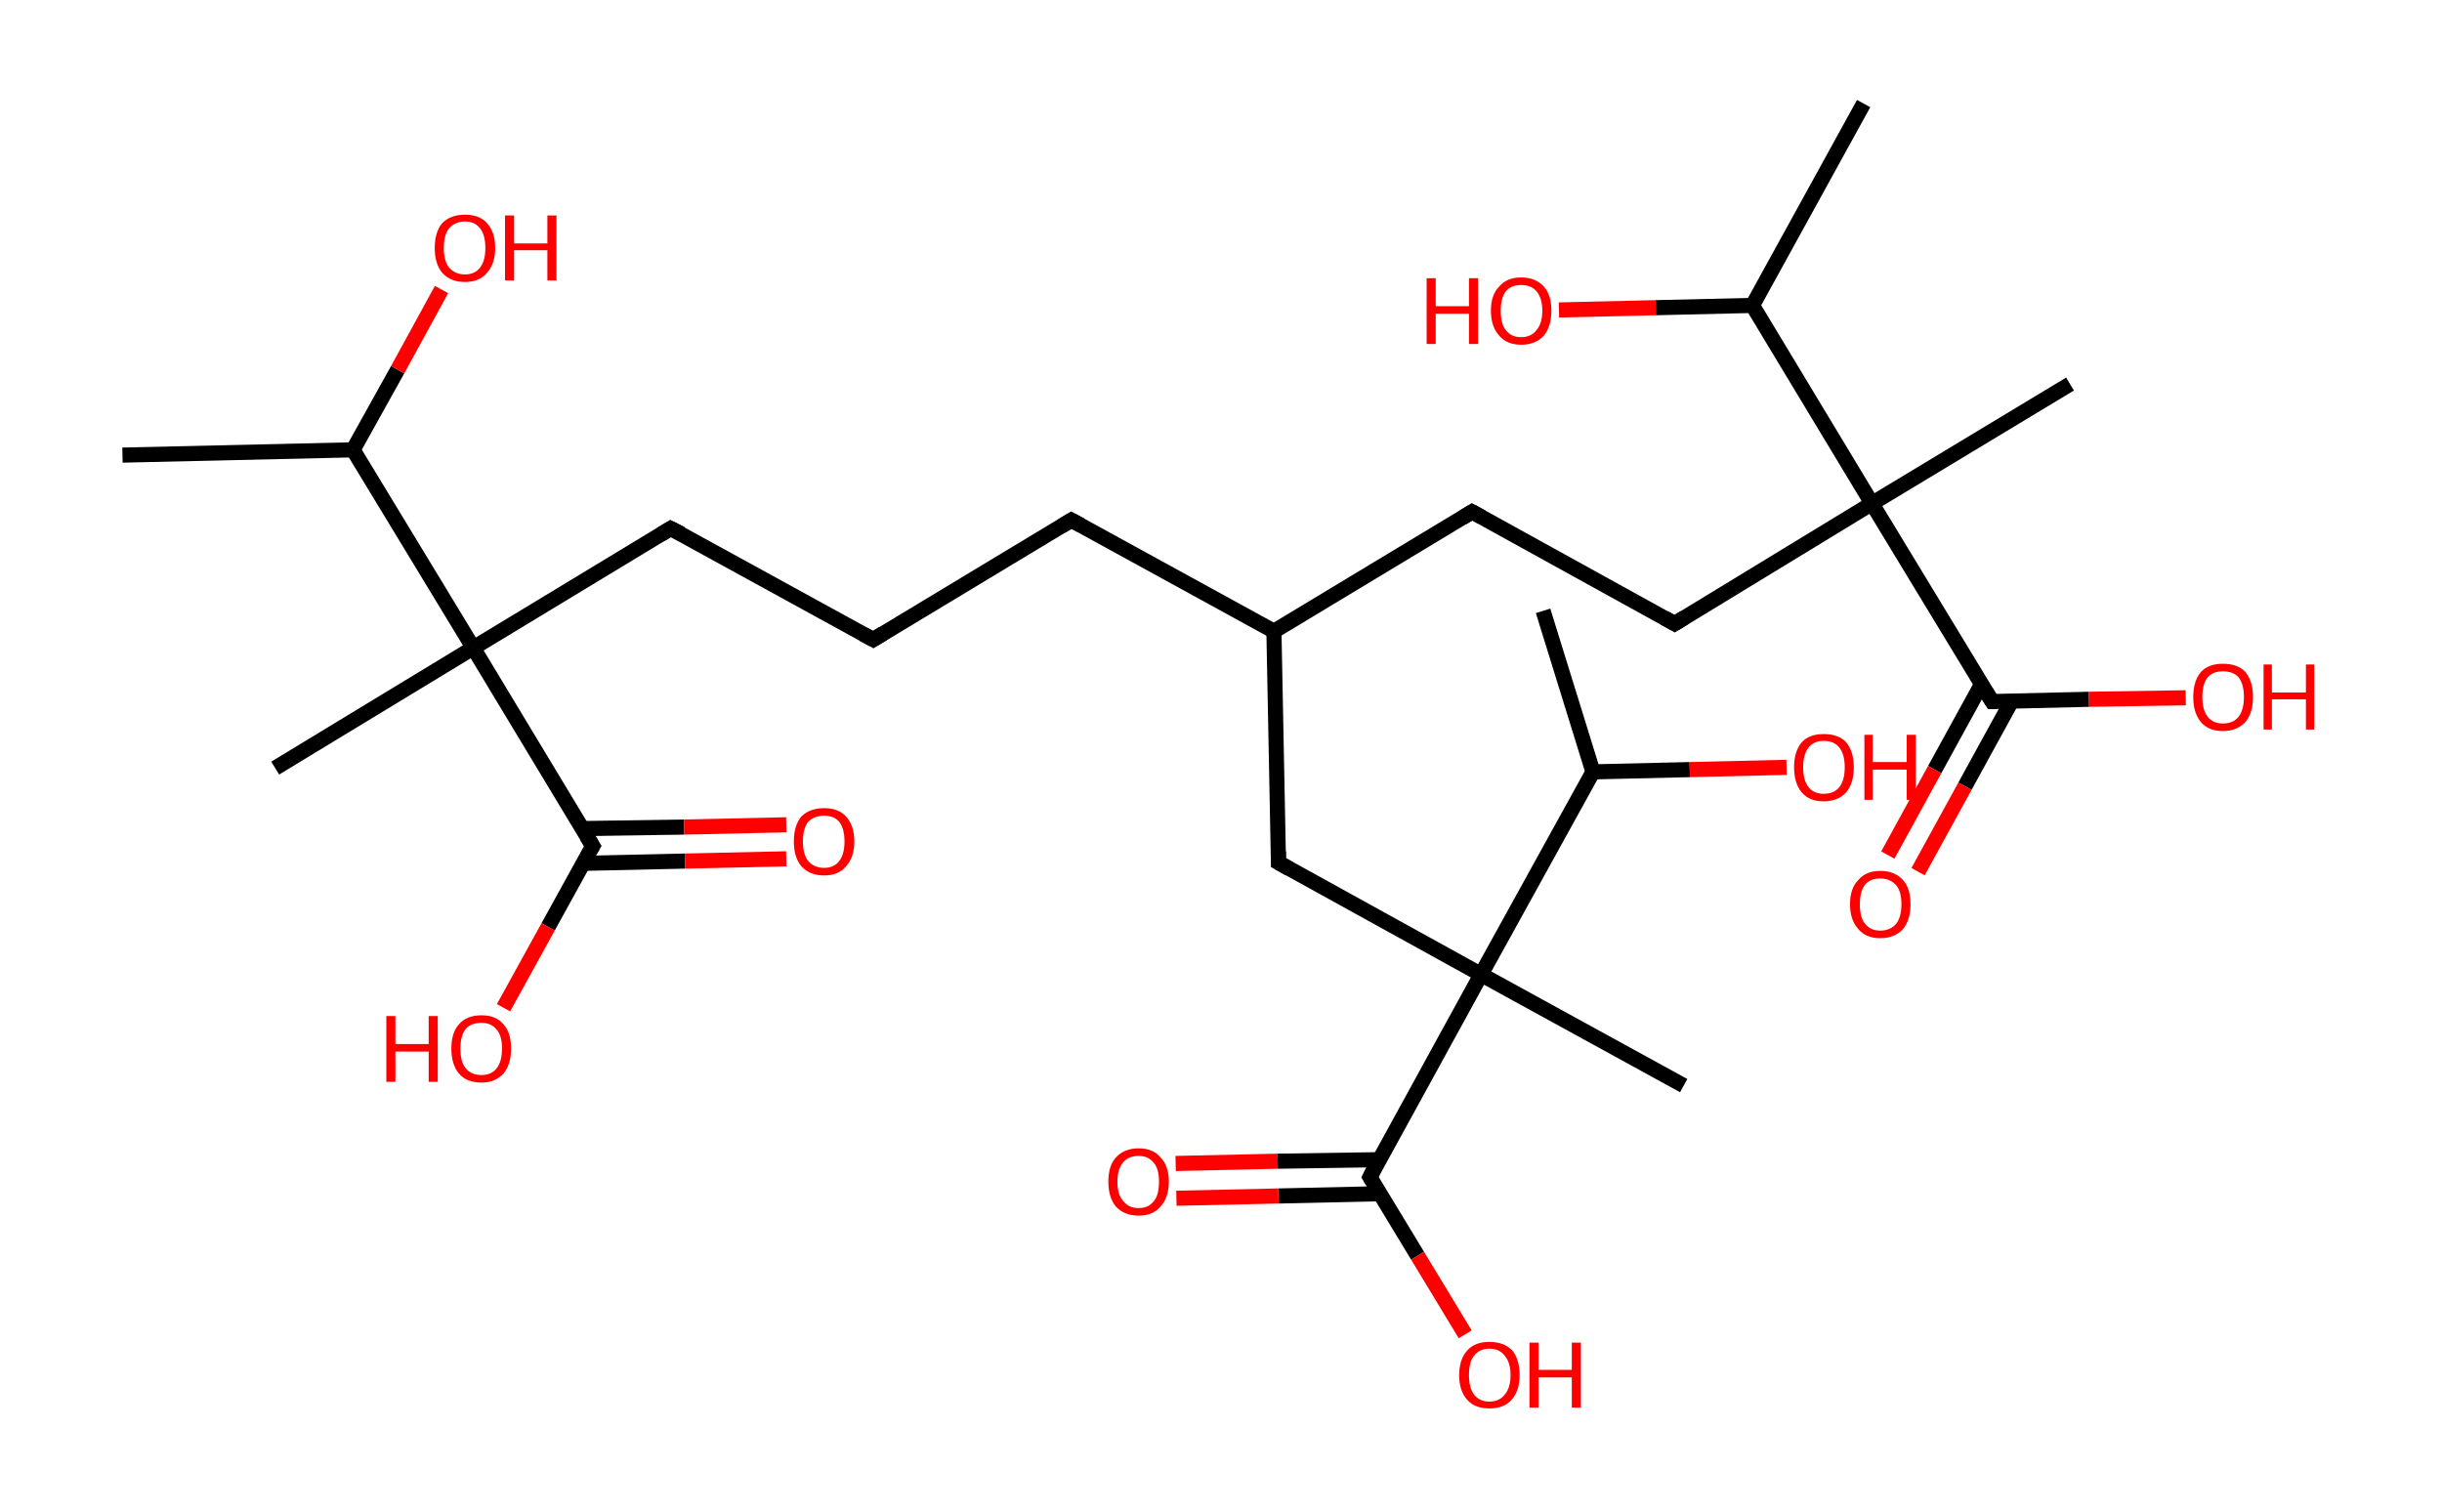 <?xml version='1.0' encoding='ASCII' standalone='yes'?>
<svg xmlns="http://www.w3.org/2000/svg" xmlns:rdkit="http://www.rdkit.org/xml" xmlns:xlink="http://www.w3.org/1999/xlink" version="1.1" baseProfile="full" xml:space="preserve" width="323px" height="200px" viewBox="0 0 323 200">
<!-- END OF HEADER -->
<rect style="opacity:1.0;fill:#FFFFFF;stroke:none" width="323.0" height="200.0" x="0.0" y="0.0"> </rect>
<path class="bond-0 atom-0 atom-1" d="M 16.2,60.2 L 46.7,59.5" style="fill:none;fill-rule:evenodd;stroke:#000000;stroke-width:2.0px;stroke-linecap:butt;stroke-linejoin:miter;stroke-opacity:1"/>
<path class="bond-1 atom-1 atom-2" d="M 46.7,59.5 L 52.6,48.9" style="fill:none;fill-rule:evenodd;stroke:#000000;stroke-width:2.0px;stroke-linecap:butt;stroke-linejoin:miter;stroke-opacity:1"/>
<path class="bond-1 atom-1 atom-2" d="M 52.6,48.9 L 58.4,38.3" style="fill:none;fill-rule:evenodd;stroke:#FF0000;stroke-width:2.0px;stroke-linecap:butt;stroke-linejoin:miter;stroke-opacity:1"/>
<path class="bond-2 atom-1 atom-3" d="M 46.7,59.5 L 62.6,85.7" style="fill:none;fill-rule:evenodd;stroke:#000000;stroke-width:2.0px;stroke-linecap:butt;stroke-linejoin:miter;stroke-opacity:1"/>
<path class="bond-3 atom-3 atom-4" d="M 62.6,85.7 L 36.4,101.6" style="fill:none;fill-rule:evenodd;stroke:#000000;stroke-width:2.0px;stroke-linecap:butt;stroke-linejoin:miter;stroke-opacity:1"/>
<path class="bond-4 atom-3 atom-5" d="M 62.6,85.7 L 88.7,69.9" style="fill:none;fill-rule:evenodd;stroke:#000000;stroke-width:2.0px;stroke-linecap:butt;stroke-linejoin:miter;stroke-opacity:1"/>
<path class="bond-5 atom-5 atom-6" d="M 88.7,69.9 L 115.5,84.6" style="fill:none;fill-rule:evenodd;stroke:#000000;stroke-width:2.0px;stroke-linecap:butt;stroke-linejoin:miter;stroke-opacity:1"/>
<path class="bond-6 atom-6 atom-7" d="M 115.5,84.6 L 141.7,68.8" style="fill:none;fill-rule:evenodd;stroke:#000000;stroke-width:2.0px;stroke-linecap:butt;stroke-linejoin:miter;stroke-opacity:1"/>
<path class="bond-7 atom-7 atom-8" d="M 141.7,68.8 L 168.5,83.5" style="fill:none;fill-rule:evenodd;stroke:#000000;stroke-width:2.0px;stroke-linecap:butt;stroke-linejoin:miter;stroke-opacity:1"/>
<path class="bond-8 atom-8 atom-9" d="M 168.5,83.5 L 194.7,67.7" style="fill:none;fill-rule:evenodd;stroke:#000000;stroke-width:2.0px;stroke-linecap:butt;stroke-linejoin:miter;stroke-opacity:1"/>
<path class="bond-9 atom-9 atom-10" d="M 194.7,67.7 L 221.5,82.5" style="fill:none;fill-rule:evenodd;stroke:#000000;stroke-width:2.0px;stroke-linecap:butt;stroke-linejoin:miter;stroke-opacity:1"/>
<path class="bond-10 atom-10 atom-11" d="M 221.5,82.5 L 247.6,66.6" style="fill:none;fill-rule:evenodd;stroke:#000000;stroke-width:2.0px;stroke-linecap:butt;stroke-linejoin:miter;stroke-opacity:1"/>
<path class="bond-11 atom-11 atom-12" d="M 247.6,66.6 L 273.8,50.8" style="fill:none;fill-rule:evenodd;stroke:#000000;stroke-width:2.0px;stroke-linecap:butt;stroke-linejoin:miter;stroke-opacity:1"/>
<path class="bond-12 atom-11 atom-13" d="M 247.6,66.6 L 263.5,92.8" style="fill:none;fill-rule:evenodd;stroke:#000000;stroke-width:2.0px;stroke-linecap:butt;stroke-linejoin:miter;stroke-opacity:1"/>
<path class="bond-13 atom-13 atom-14" d="M 262.1,90.5 L 255.9,101.8" style="fill:none;fill-rule:evenodd;stroke:#000000;stroke-width:2.0px;stroke-linecap:butt;stroke-linejoin:miter;stroke-opacity:1"/>
<path class="bond-13 atom-13 atom-14" d="M 255.9,101.8 L 249.7,113.1" style="fill:none;fill-rule:evenodd;stroke:#FF0000;stroke-width:2.0px;stroke-linecap:butt;stroke-linejoin:miter;stroke-opacity:1"/>
<path class="bond-13 atom-13 atom-14" d="M 266.1,92.7 L 259.9,104.0" style="fill:none;fill-rule:evenodd;stroke:#000000;stroke-width:2.0px;stroke-linecap:butt;stroke-linejoin:miter;stroke-opacity:1"/>
<path class="bond-13 atom-13 atom-14" d="M 259.9,104.0 L 253.7,115.3" style="fill:none;fill-rule:evenodd;stroke:#FF0000;stroke-width:2.0px;stroke-linecap:butt;stroke-linejoin:miter;stroke-opacity:1"/>
<path class="bond-14 atom-13 atom-15" d="M 263.5,92.8 L 276.3,92.5" style="fill:none;fill-rule:evenodd;stroke:#000000;stroke-width:2.0px;stroke-linecap:butt;stroke-linejoin:miter;stroke-opacity:1"/>
<path class="bond-14 atom-13 atom-15" d="M 276.3,92.5 L 289.1,92.3" style="fill:none;fill-rule:evenodd;stroke:#FF0000;stroke-width:2.0px;stroke-linecap:butt;stroke-linejoin:miter;stroke-opacity:1"/>
<path class="bond-15 atom-11 atom-16" d="M 247.6,66.6 L 231.8,40.4" style="fill:none;fill-rule:evenodd;stroke:#000000;stroke-width:2.0px;stroke-linecap:butt;stroke-linejoin:miter;stroke-opacity:1"/>
<path class="bond-16 atom-16 atom-17" d="M 231.8,40.4 L 246.5,13.7" style="fill:none;fill-rule:evenodd;stroke:#000000;stroke-width:2.0px;stroke-linecap:butt;stroke-linejoin:miter;stroke-opacity:1"/>
<path class="bond-17 atom-16 atom-18" d="M 231.8,40.4 L 219.0,40.7" style="fill:none;fill-rule:evenodd;stroke:#000000;stroke-width:2.0px;stroke-linecap:butt;stroke-linejoin:miter;stroke-opacity:1"/>
<path class="bond-17 atom-16 atom-18" d="M 219.0,40.7 L 206.2,41.0" style="fill:none;fill-rule:evenodd;stroke:#FF0000;stroke-width:2.0px;stroke-linecap:butt;stroke-linejoin:miter;stroke-opacity:1"/>
<path class="bond-18 atom-8 atom-19" d="M 168.5,83.5 L 169.1,114.1" style="fill:none;fill-rule:evenodd;stroke:#000000;stroke-width:2.0px;stroke-linecap:butt;stroke-linejoin:miter;stroke-opacity:1"/>
<path class="bond-19 atom-19 atom-20" d="M 169.1,114.1 L 195.9,128.9" style="fill:none;fill-rule:evenodd;stroke:#000000;stroke-width:2.0px;stroke-linecap:butt;stroke-linejoin:miter;stroke-opacity:1"/>
<path class="bond-20 atom-20 atom-21" d="M 195.9,128.9 L 222.7,143.6" style="fill:none;fill-rule:evenodd;stroke:#000000;stroke-width:2.0px;stroke-linecap:butt;stroke-linejoin:miter;stroke-opacity:1"/>
<path class="bond-21 atom-20 atom-22" d="M 195.9,128.9 L 181.2,155.7" style="fill:none;fill-rule:evenodd;stroke:#000000;stroke-width:2.0px;stroke-linecap:butt;stroke-linejoin:miter;stroke-opacity:1"/>
<path class="bond-22 atom-22 atom-23" d="M 182.4,153.4 L 169.0,153.6" style="fill:none;fill-rule:evenodd;stroke:#000000;stroke-width:2.0px;stroke-linecap:butt;stroke-linejoin:miter;stroke-opacity:1"/>
<path class="bond-22 atom-22 atom-23" d="M 169.0,153.6 L 155.5,153.9" style="fill:none;fill-rule:evenodd;stroke:#FF0000;stroke-width:2.0px;stroke-linecap:butt;stroke-linejoin:miter;stroke-opacity:1"/>
<path class="bond-22 atom-22 atom-23" d="M 182.5,157.9 L 169.1,158.2" style="fill:none;fill-rule:evenodd;stroke:#000000;stroke-width:2.0px;stroke-linecap:butt;stroke-linejoin:miter;stroke-opacity:1"/>
<path class="bond-22 atom-22 atom-23" d="M 169.1,158.2 L 155.6,158.5" style="fill:none;fill-rule:evenodd;stroke:#FF0000;stroke-width:2.0px;stroke-linecap:butt;stroke-linejoin:miter;stroke-opacity:1"/>
<path class="bond-23 atom-22 atom-24" d="M 181.2,155.7 L 187.5,166.1" style="fill:none;fill-rule:evenodd;stroke:#000000;stroke-width:2.0px;stroke-linecap:butt;stroke-linejoin:miter;stroke-opacity:1"/>
<path class="bond-23 atom-22 atom-24" d="M 187.5,166.1 L 193.8,176.5" style="fill:none;fill-rule:evenodd;stroke:#FF0000;stroke-width:2.0px;stroke-linecap:butt;stroke-linejoin:miter;stroke-opacity:1"/>
<path class="bond-24 atom-20 atom-25" d="M 195.9,128.9 L 210.7,102.1" style="fill:none;fill-rule:evenodd;stroke:#000000;stroke-width:2.0px;stroke-linecap:butt;stroke-linejoin:miter;stroke-opacity:1"/>
<path class="bond-25 atom-25 atom-26" d="M 210.7,102.1 L 204.1,80.8" style="fill:none;fill-rule:evenodd;stroke:#000000;stroke-width:2.0px;stroke-linecap:butt;stroke-linejoin:miter;stroke-opacity:1"/>
<path class="bond-26 atom-25 atom-27" d="M 210.7,102.1 L 223.5,101.8" style="fill:none;fill-rule:evenodd;stroke:#000000;stroke-width:2.0px;stroke-linecap:butt;stroke-linejoin:miter;stroke-opacity:1"/>
<path class="bond-26 atom-25 atom-27" d="M 223.5,101.8 L 236.3,101.5" style="fill:none;fill-rule:evenodd;stroke:#FF0000;stroke-width:2.0px;stroke-linecap:butt;stroke-linejoin:miter;stroke-opacity:1"/>
<path class="bond-27 atom-3 atom-28" d="M 62.6,85.7 L 78.4,111.9" style="fill:none;fill-rule:evenodd;stroke:#000000;stroke-width:2.0px;stroke-linecap:butt;stroke-linejoin:miter;stroke-opacity:1"/>
<path class="bond-28 atom-28 atom-29" d="M 77.1,114.2 L 90.6,113.9" style="fill:none;fill-rule:evenodd;stroke:#000000;stroke-width:2.0px;stroke-linecap:butt;stroke-linejoin:miter;stroke-opacity:1"/>
<path class="bond-28 atom-28 atom-29" d="M 90.6,113.9 L 104.0,113.6" style="fill:none;fill-rule:evenodd;stroke:#FF0000;stroke-width:2.0px;stroke-linecap:butt;stroke-linejoin:miter;stroke-opacity:1"/>
<path class="bond-28 atom-28 atom-29" d="M 77.0,109.6 L 90.5,109.4" style="fill:none;fill-rule:evenodd;stroke:#000000;stroke-width:2.0px;stroke-linecap:butt;stroke-linejoin:miter;stroke-opacity:1"/>
<path class="bond-28 atom-28 atom-29" d="M 90.5,109.4 L 104.0,109.1" style="fill:none;fill-rule:evenodd;stroke:#FF0000;stroke-width:2.0px;stroke-linecap:butt;stroke-linejoin:miter;stroke-opacity:1"/>
<path class="bond-29 atom-28 atom-30" d="M 78.4,111.9 L 72.5,122.6" style="fill:none;fill-rule:evenodd;stroke:#000000;stroke-width:2.0px;stroke-linecap:butt;stroke-linejoin:miter;stroke-opacity:1"/>
<path class="bond-29 atom-28 atom-30" d="M 72.5,122.6 L 66.6,133.3" style="fill:none;fill-rule:evenodd;stroke:#FF0000;stroke-width:2.0px;stroke-linecap:butt;stroke-linejoin:miter;stroke-opacity:1"/>
<path d="M 87.4,70.7 L 88.7,69.9 L 90.1,70.6" style="fill:none;stroke:#000000;stroke-width:2.0px;stroke-linecap:butt;stroke-linejoin:miter;stroke-opacity:1;"/>
<path d="M 114.2,83.9 L 115.5,84.6 L 116.8,83.8" style="fill:none;stroke:#000000;stroke-width:2.0px;stroke-linecap:butt;stroke-linejoin:miter;stroke-opacity:1;"/>
<path d="M 140.4,69.6 L 141.7,68.8 L 143.0,69.5" style="fill:none;stroke:#000000;stroke-width:2.0px;stroke-linecap:butt;stroke-linejoin:miter;stroke-opacity:1;"/>
<path d="M 193.4,68.5 L 194.7,67.7 L 196.0,68.4" style="fill:none;stroke:#000000;stroke-width:2.0px;stroke-linecap:butt;stroke-linejoin:miter;stroke-opacity:1;"/>
<path d="M 220.1,81.7 L 221.5,82.5 L 222.8,81.7" style="fill:none;stroke:#000000;stroke-width:2.0px;stroke-linecap:butt;stroke-linejoin:miter;stroke-opacity:1;"/>
<path d="M 262.7,91.5 L 263.5,92.8 L 264.1,92.8" style="fill:none;stroke:#000000;stroke-width:2.0px;stroke-linecap:butt;stroke-linejoin:miter;stroke-opacity:1;"/>
<path d="M 169.1,112.6 L 169.1,114.1 L 170.5,114.9" style="fill:none;stroke:#000000;stroke-width:2.0px;stroke-linecap:butt;stroke-linejoin:miter;stroke-opacity:1;"/>
<path d="M 181.9,154.3 L 181.2,155.7 L 181.5,156.2" style="fill:none;stroke:#000000;stroke-width:2.0px;stroke-linecap:butt;stroke-linejoin:miter;stroke-opacity:1;"/>
<path d="M 77.6,110.6 L 78.4,111.9 L 78.1,112.4" style="fill:none;stroke:#000000;stroke-width:2.0px;stroke-linecap:butt;stroke-linejoin:miter;stroke-opacity:1;"/>
<path class="atom-2" d="M 57.5 32.8 Q 57.5 30.7, 58.5 29.5 Q 59.6 28.4, 61.5 28.4 Q 63.4 28.4, 64.4 29.5 Q 65.5 30.7, 65.5 32.8 Q 65.5 34.9, 64.4 36.1 Q 63.4 37.3, 61.5 37.3 Q 59.6 37.3, 58.5 36.1 Q 57.5 34.9, 57.5 32.8 M 61.5 36.3 Q 62.8 36.3, 63.5 35.4 Q 64.2 34.5, 64.2 32.8 Q 64.2 31.1, 63.5 30.2 Q 62.8 29.3, 61.5 29.3 Q 60.2 29.3, 59.4 30.2 Q 58.7 31.1, 58.7 32.8 Q 58.7 34.5, 59.4 35.4 Q 60.2 36.3, 61.5 36.3 " fill="#FF0000"/>
<path class="atom-2" d="M 66.8 28.5 L 68.0 28.5 L 68.0 32.2 L 72.4 32.2 L 72.4 28.5 L 73.6 28.5 L 73.6 37.1 L 72.4 37.1 L 72.4 33.1 L 68.0 33.1 L 68.0 37.1 L 66.8 37.1 L 66.8 28.5 " fill="#FF0000"/>
<path class="atom-14" d="M 244.7 119.6 Q 244.7 117.5, 245.8 116.4 Q 246.8 115.2, 248.7 115.2 Q 250.6 115.2, 251.7 116.4 Q 252.7 117.5, 252.7 119.6 Q 252.7 121.7, 251.7 122.9 Q 250.6 124.1, 248.7 124.1 Q 246.8 124.1, 245.8 122.9 Q 244.7 121.7, 244.7 119.6 M 248.7 123.1 Q 250.0 123.1, 250.8 122.2 Q 251.5 121.3, 251.5 119.6 Q 251.5 117.9, 250.8 117.1 Q 250.0 116.2, 248.7 116.2 Q 247.4 116.2, 246.7 117.0 Q 246.0 117.9, 246.0 119.6 Q 246.0 121.4, 246.7 122.2 Q 247.4 123.1, 248.7 123.1 " fill="#FF0000"/>
<path class="atom-15" d="M 290.1 92.2 Q 290.1 90.1, 291.1 88.9 Q 292.1 87.8, 294.0 87.8 Q 296.0 87.8, 297.0 88.9 Q 298.0 90.1, 298.0 92.2 Q 298.0 94.3, 297.0 95.5 Q 295.9 96.7, 294.0 96.7 Q 292.1 96.7, 291.1 95.5 Q 290.1 94.3, 290.1 92.2 M 294.0 95.7 Q 295.4 95.7, 296.1 94.8 Q 296.8 93.9, 296.8 92.2 Q 296.8 90.5, 296.1 89.6 Q 295.4 88.8, 294.0 88.8 Q 292.7 88.8, 292.0 89.6 Q 291.3 90.5, 291.3 92.2 Q 291.3 93.9, 292.0 94.8 Q 292.7 95.7, 294.0 95.7 " fill="#FF0000"/>
<path class="atom-15" d="M 299.4 87.9 L 300.5 87.9 L 300.5 91.6 L 305.0 91.6 L 305.0 87.9 L 306.1 87.9 L 306.1 96.5 L 305.0 96.5 L 305.0 92.5 L 300.5 92.5 L 300.5 96.5 L 299.4 96.5 L 299.4 87.9 " fill="#FF0000"/>
<path class="atom-18" d="M 188.7 36.8 L 189.9 36.8 L 189.9 40.5 L 194.3 40.5 L 194.3 36.8 L 195.5 36.8 L 195.5 45.5 L 194.3 45.5 L 194.3 41.5 L 189.9 41.5 L 189.9 45.5 L 188.7 45.5 L 188.7 36.8 " fill="#FF0000"/>
<path class="atom-18" d="M 197.2 41.1 Q 197.2 39.0, 198.3 37.9 Q 199.3 36.7, 201.2 36.7 Q 203.1 36.7, 204.2 37.9 Q 205.2 39.0, 205.2 41.1 Q 205.2 43.2, 204.2 44.4 Q 203.1 45.6, 201.2 45.6 Q 199.3 45.6, 198.3 44.4 Q 197.2 43.2, 197.2 41.1 M 201.2 44.6 Q 202.5 44.6, 203.2 43.7 Q 204.0 42.8, 204.0 41.1 Q 204.0 39.4, 203.2 38.5 Q 202.5 37.7, 201.2 37.7 Q 199.9 37.7, 199.2 38.5 Q 198.5 39.4, 198.5 41.1 Q 198.5 42.9, 199.2 43.7 Q 199.9 44.6, 201.2 44.6 " fill="#FF0000"/>
<path class="atom-23" d="M 146.6 156.3 Q 146.6 154.2, 147.6 153.1 Q 148.7 151.9, 150.6 151.9 Q 152.5 151.9, 153.5 153.1 Q 154.6 154.2, 154.6 156.3 Q 154.6 158.4, 153.5 159.6 Q 152.5 160.8, 150.6 160.8 Q 148.7 160.8, 147.6 159.6 Q 146.6 158.4, 146.6 156.3 M 150.6 159.8 Q 151.9 159.8, 152.6 158.9 Q 153.3 158.1, 153.3 156.3 Q 153.3 154.6, 152.6 153.8 Q 151.9 152.9, 150.6 152.9 Q 149.3 152.9, 148.6 153.7 Q 147.8 154.6, 147.8 156.3 Q 147.8 158.1, 148.6 158.9 Q 149.3 159.8, 150.6 159.8 " fill="#FF0000"/>
<path class="atom-24" d="M 193.0 181.9 Q 193.0 179.8, 194.1 178.6 Q 195.1 177.5, 197.0 177.5 Q 198.9 177.5, 200.0 178.6 Q 201.0 179.8, 201.0 181.9 Q 201.0 184.0, 199.9 185.2 Q 198.9 186.3, 197.0 186.3 Q 195.1 186.3, 194.1 185.2 Q 193.0 184.0, 193.0 181.9 M 197.0 185.4 Q 198.3 185.4, 199.0 184.5 Q 199.8 183.6, 199.8 181.9 Q 199.8 180.2, 199.0 179.3 Q 198.3 178.4, 197.0 178.4 Q 195.7 178.4, 195.0 179.3 Q 194.3 180.1, 194.3 181.9 Q 194.3 183.6, 195.0 184.5 Q 195.7 185.4, 197.0 185.4 " fill="#FF0000"/>
<path class="atom-24" d="M 202.3 177.6 L 203.5 177.6 L 203.5 181.2 L 207.9 181.2 L 207.9 177.6 L 209.1 177.6 L 209.1 186.2 L 207.9 186.2 L 207.9 182.2 L 203.5 182.2 L 203.5 186.2 L 202.3 186.2 L 202.3 177.6 " fill="#FF0000"/>
<path class="atom-27" d="M 237.3 101.5 Q 237.3 99.4, 238.3 98.2 Q 239.3 97.1, 241.2 97.1 Q 243.2 97.1, 244.2 98.2 Q 245.2 99.4, 245.2 101.5 Q 245.2 103.6, 244.2 104.8 Q 243.1 106.0, 241.2 106.0 Q 239.3 106.0, 238.3 104.8 Q 237.3 103.6, 237.3 101.5 M 241.2 105.0 Q 242.6 105.0, 243.3 104.1 Q 244.0 103.2, 244.0 101.5 Q 244.0 99.8, 243.3 98.9 Q 242.6 98.0, 241.2 98.0 Q 239.9 98.0, 239.2 98.9 Q 238.5 99.8, 238.5 101.5 Q 238.5 103.2, 239.2 104.1 Q 239.9 105.0, 241.2 105.0 " fill="#FF0000"/>
<path class="atom-27" d="M 246.6 97.2 L 247.7 97.2 L 247.7 100.8 L 252.2 100.8 L 252.2 97.2 L 253.4 97.2 L 253.4 105.8 L 252.2 105.8 L 252.2 101.8 L 247.7 101.8 L 247.7 105.8 L 246.6 105.8 L 246.6 97.2 " fill="#FF0000"/>
<path class="atom-29" d="M 105.0 111.3 Q 105.0 109.2, 106.0 108.0 Q 107.1 106.9, 109.0 106.9 Q 110.9 106.9, 111.9 108.0 Q 113.0 109.2, 113.0 111.3 Q 113.0 113.4, 111.9 114.6 Q 110.9 115.8, 109.0 115.8 Q 107.1 115.8, 106.0 114.6 Q 105.0 113.4, 105.0 111.3 M 109.0 114.8 Q 110.3 114.8, 111.0 113.9 Q 111.7 113.0, 111.7 111.3 Q 111.7 109.6, 111.0 108.7 Q 110.3 107.9, 109.0 107.9 Q 107.7 107.9, 106.9 108.7 Q 106.2 109.6, 106.2 111.3 Q 106.2 113.0, 106.9 113.9 Q 107.7 114.8, 109.0 114.8 " fill="#FF0000"/>
<path class="atom-30" d="M 51.1 134.4 L 52.3 134.4 L 52.3 138.1 L 56.7 138.1 L 56.7 134.4 L 57.9 134.4 L 57.9 143.1 L 56.7 143.1 L 56.7 139.1 L 52.3 139.1 L 52.3 143.1 L 51.1 143.1 L 51.1 134.4 " fill="#FF0000"/>
<path class="atom-30" d="M 59.7 138.7 Q 59.7 136.6, 60.7 135.5 Q 61.7 134.3, 63.7 134.3 Q 65.6 134.3, 66.6 135.5 Q 67.6 136.6, 67.6 138.7 Q 67.6 140.8, 66.6 142.0 Q 65.5 143.2, 63.7 143.2 Q 61.7 143.2, 60.7 142.0 Q 59.7 140.8, 59.7 138.7 M 63.7 142.2 Q 65.0 142.2, 65.7 141.3 Q 66.4 140.4, 66.4 138.7 Q 66.4 137.0, 65.7 136.2 Q 65.0 135.3, 63.7 135.3 Q 62.3 135.3, 61.6 136.1 Q 60.9 137.0, 60.9 138.7 Q 60.9 140.5, 61.6 141.3 Q 62.3 142.2, 63.7 142.2 " fill="#FF0000"/>
</svg>
